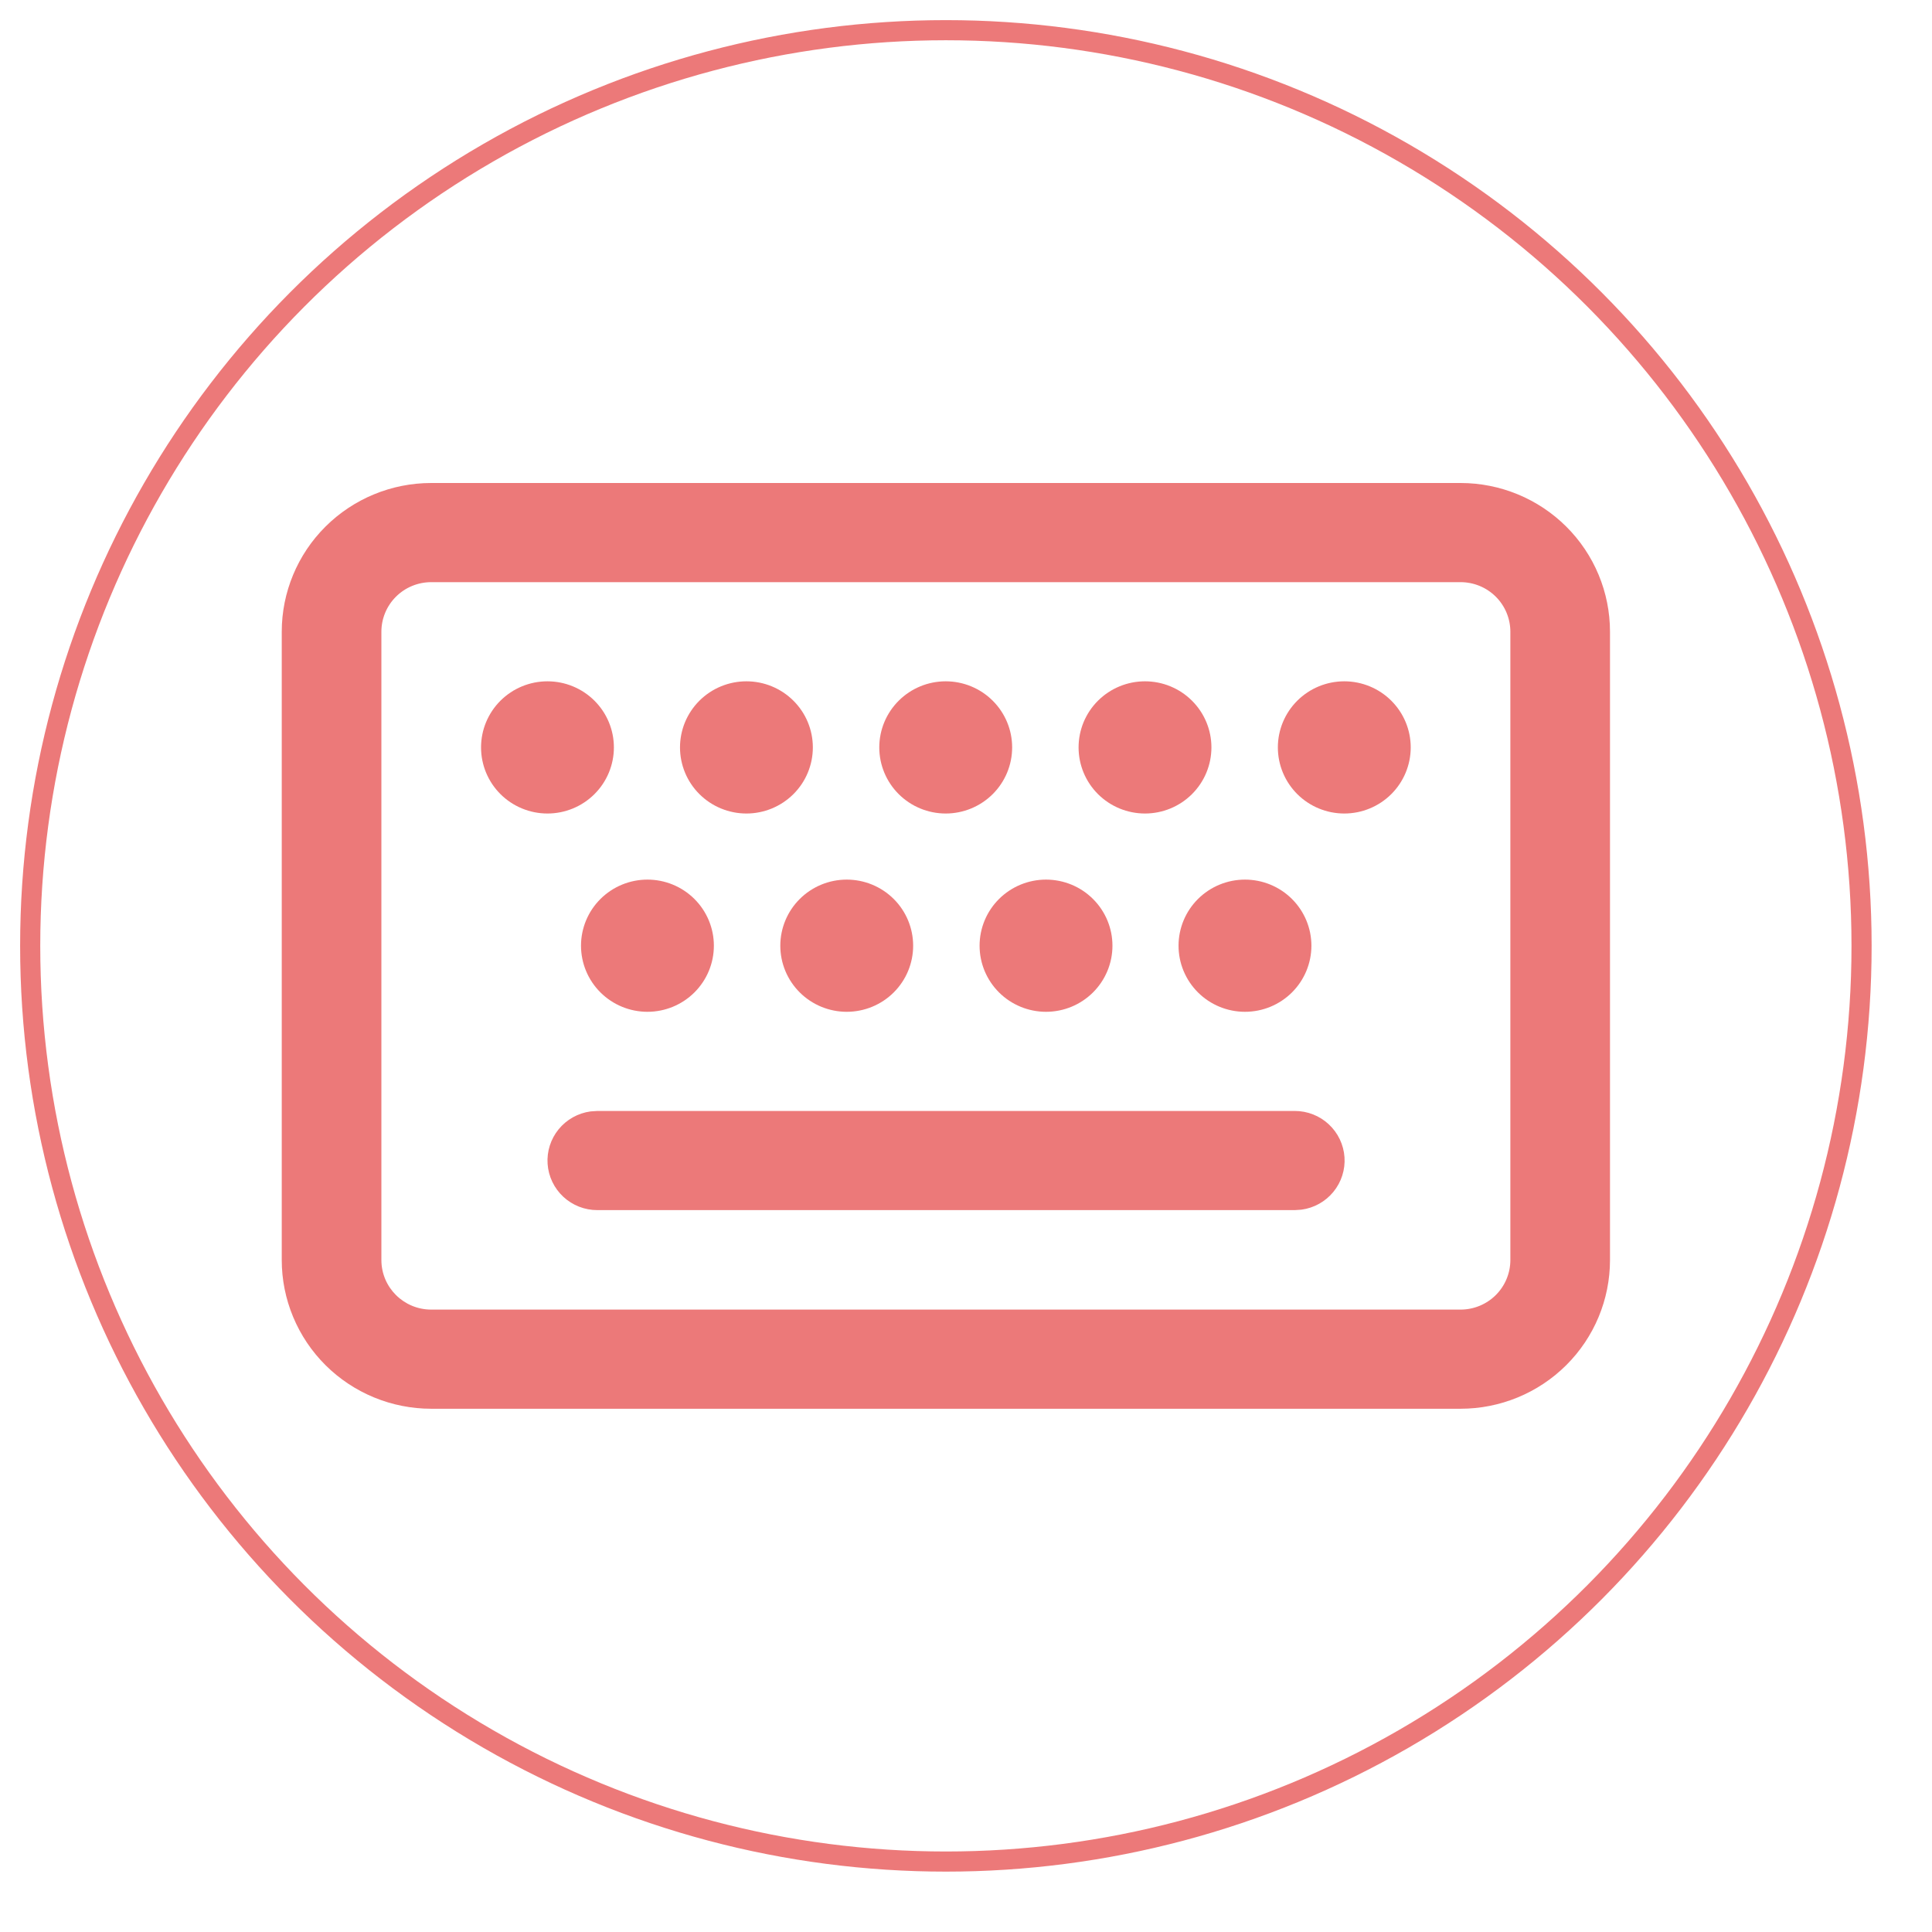 <svg width="96" height="96" viewBox="38 38 96 96" fill="none" xmlns="http://www.w3.org/2000/svg">
<path d="M110.573 62C112.543 62 114.432 62.779 115.825 64.165C117.218 65.55 118 67.43 118 69.39V100.61C118 102.57 117.218 104.45 115.825 105.835C114.432 107.221 112.543 108 110.573 108H59.427C58.452 108 57.486 107.809 56.585 107.437C55.684 107.066 54.865 106.522 54.175 105.835C53.486 105.149 52.939 104.335 52.566 103.438C52.192 102.541 52 101.58 52 100.61V69.39C52 67.43 52.783 65.55 54.175 64.165C55.568 62.779 57.457 62 59.427 62H110.573ZM110.573 66.927H59.427C58.77 66.927 58.141 67.186 57.676 67.648C57.212 68.11 56.951 68.737 56.951 69.39V100.61C56.951 101.97 58.06 103.073 59.427 103.073H110.573C111.23 103.073 111.86 102.814 112.324 102.352C112.788 101.89 113.049 101.263 113.049 100.61V69.39C113.049 68.737 112.788 68.11 112.324 67.648C111.86 67.186 111.23 66.927 110.573 66.927ZM67.679 93.203H102.338C102.965 93.203 103.569 93.44 104.027 93.867C104.485 94.293 104.764 94.876 104.807 95.499C104.85 96.121 104.653 96.737 104.257 97.221C103.862 97.705 103.296 98.022 102.674 98.107L102.338 98.13H67.679C67.052 98.13 66.448 97.893 65.99 97.467C65.531 97.04 65.253 96.457 65.21 95.835C65.167 95.212 65.364 94.596 65.759 94.112C66.155 93.628 66.721 93.311 67.342 93.226L67.679 93.203H102.338H67.679ZM99.862 81.707C100.738 81.707 101.577 82.053 102.196 82.669C102.815 83.285 103.163 84.121 103.163 84.992C103.163 85.863 102.815 86.698 102.196 87.314C101.577 87.93 100.738 88.276 99.862 88.276C98.987 88.276 98.147 87.93 97.528 87.314C96.909 86.698 96.561 85.863 96.561 84.992C96.561 84.121 96.909 83.285 97.528 82.669C98.147 82.053 98.987 81.707 99.862 81.707ZM80.074 81.707C80.949 81.707 81.789 82.053 82.408 82.669C83.027 83.285 83.374 84.121 83.374 84.992C83.374 85.863 83.027 86.698 82.408 87.314C81.789 87.93 80.949 88.276 80.074 88.276C79.198 88.276 78.359 87.93 77.74 87.314C77.121 86.698 76.773 85.863 76.773 84.992C76.773 84.121 77.121 83.285 77.74 82.669C78.359 82.053 79.198 81.707 80.074 81.707ZM70.171 81.707C71.047 81.707 71.886 82.053 72.505 82.669C73.124 83.285 73.472 84.121 73.472 84.992C73.472 85.863 73.124 86.698 72.505 87.314C71.886 87.93 71.047 88.276 70.171 88.276C69.296 88.276 68.456 87.93 67.837 87.314C67.218 86.698 66.87 85.863 66.87 84.992C66.87 84.121 67.218 83.285 67.837 82.669C68.456 82.053 69.296 81.707 70.171 81.707ZM89.976 81.707C90.852 81.707 91.691 82.053 92.31 82.669C92.929 83.285 93.277 84.121 93.277 84.992C93.277 85.863 92.929 86.698 92.31 87.314C91.691 87.93 90.852 88.276 89.976 88.276C89.101 88.276 88.261 87.93 87.642 87.314C87.023 86.698 86.675 85.863 86.675 84.992C86.675 84.121 87.023 83.285 87.642 82.669C88.261 82.053 89.101 81.707 89.976 81.707ZM65.203 71.854C66.079 71.854 66.918 72.2 67.537 72.816C68.156 73.432 68.504 74.267 68.504 75.138C68.504 76.009 68.156 76.845 67.537 77.461C66.918 78.077 66.079 78.423 65.203 78.423C64.328 78.423 63.488 78.077 62.869 77.461C62.25 76.845 61.903 76.009 61.903 75.138C61.903 74.267 62.25 73.432 62.869 72.816C63.488 72.2 64.328 71.854 65.203 71.854ZM75.089 71.854C75.965 71.854 76.804 72.2 77.423 72.816C78.043 73.432 78.39 74.267 78.39 75.138C78.39 76.009 78.043 76.845 77.423 77.461C76.804 78.077 75.965 78.423 75.089 78.423C74.214 78.423 73.374 78.077 72.755 77.461C72.136 76.845 71.789 76.009 71.789 75.138C71.789 74.267 72.136 73.432 72.755 72.816C73.374 72.2 74.214 71.854 75.089 71.854ZM84.992 71.854C85.867 71.854 86.707 72.2 87.326 72.816C87.945 73.432 88.293 74.267 88.293 75.138C88.293 76.009 87.945 76.845 87.326 77.461C86.707 78.077 85.867 78.423 84.992 78.423C84.116 78.423 83.277 78.077 82.658 77.461C82.039 76.845 81.691 76.009 81.691 75.138C81.691 74.267 82.039 73.432 82.658 72.816C83.277 72.2 84.116 71.854 84.992 71.854ZM94.894 71.854C95.77 71.854 96.609 72.2 97.228 72.816C97.847 73.432 98.195 74.267 98.195 75.138C98.195 76.009 97.847 76.845 97.228 77.461C96.609 78.077 95.77 78.423 94.894 78.423C94.019 78.423 93.179 78.077 92.56 77.461C91.941 76.845 91.594 76.009 91.594 75.138C91.594 74.267 91.941 73.432 92.56 72.816C93.179 72.2 94.019 71.854 94.894 71.854ZM104.797 71.854C105.672 71.854 106.512 72.2 107.131 72.816C107.75 73.432 108.098 74.267 108.098 75.138C108.098 76.009 107.75 76.845 107.131 77.461C106.512 78.077 105.672 78.423 104.797 78.423C103.921 78.423 103.082 78.077 102.463 77.461C101.844 76.845 101.496 76.009 101.496 75.138C101.496 74.267 101.844 73.432 102.463 72.816C103.082 72.2 103.921 71.854 104.797 71.854Z" fill="#EC7979"/>
<circle cx="85" cy="85" r="45.5" stroke="#EC7979"/>
</svg>
